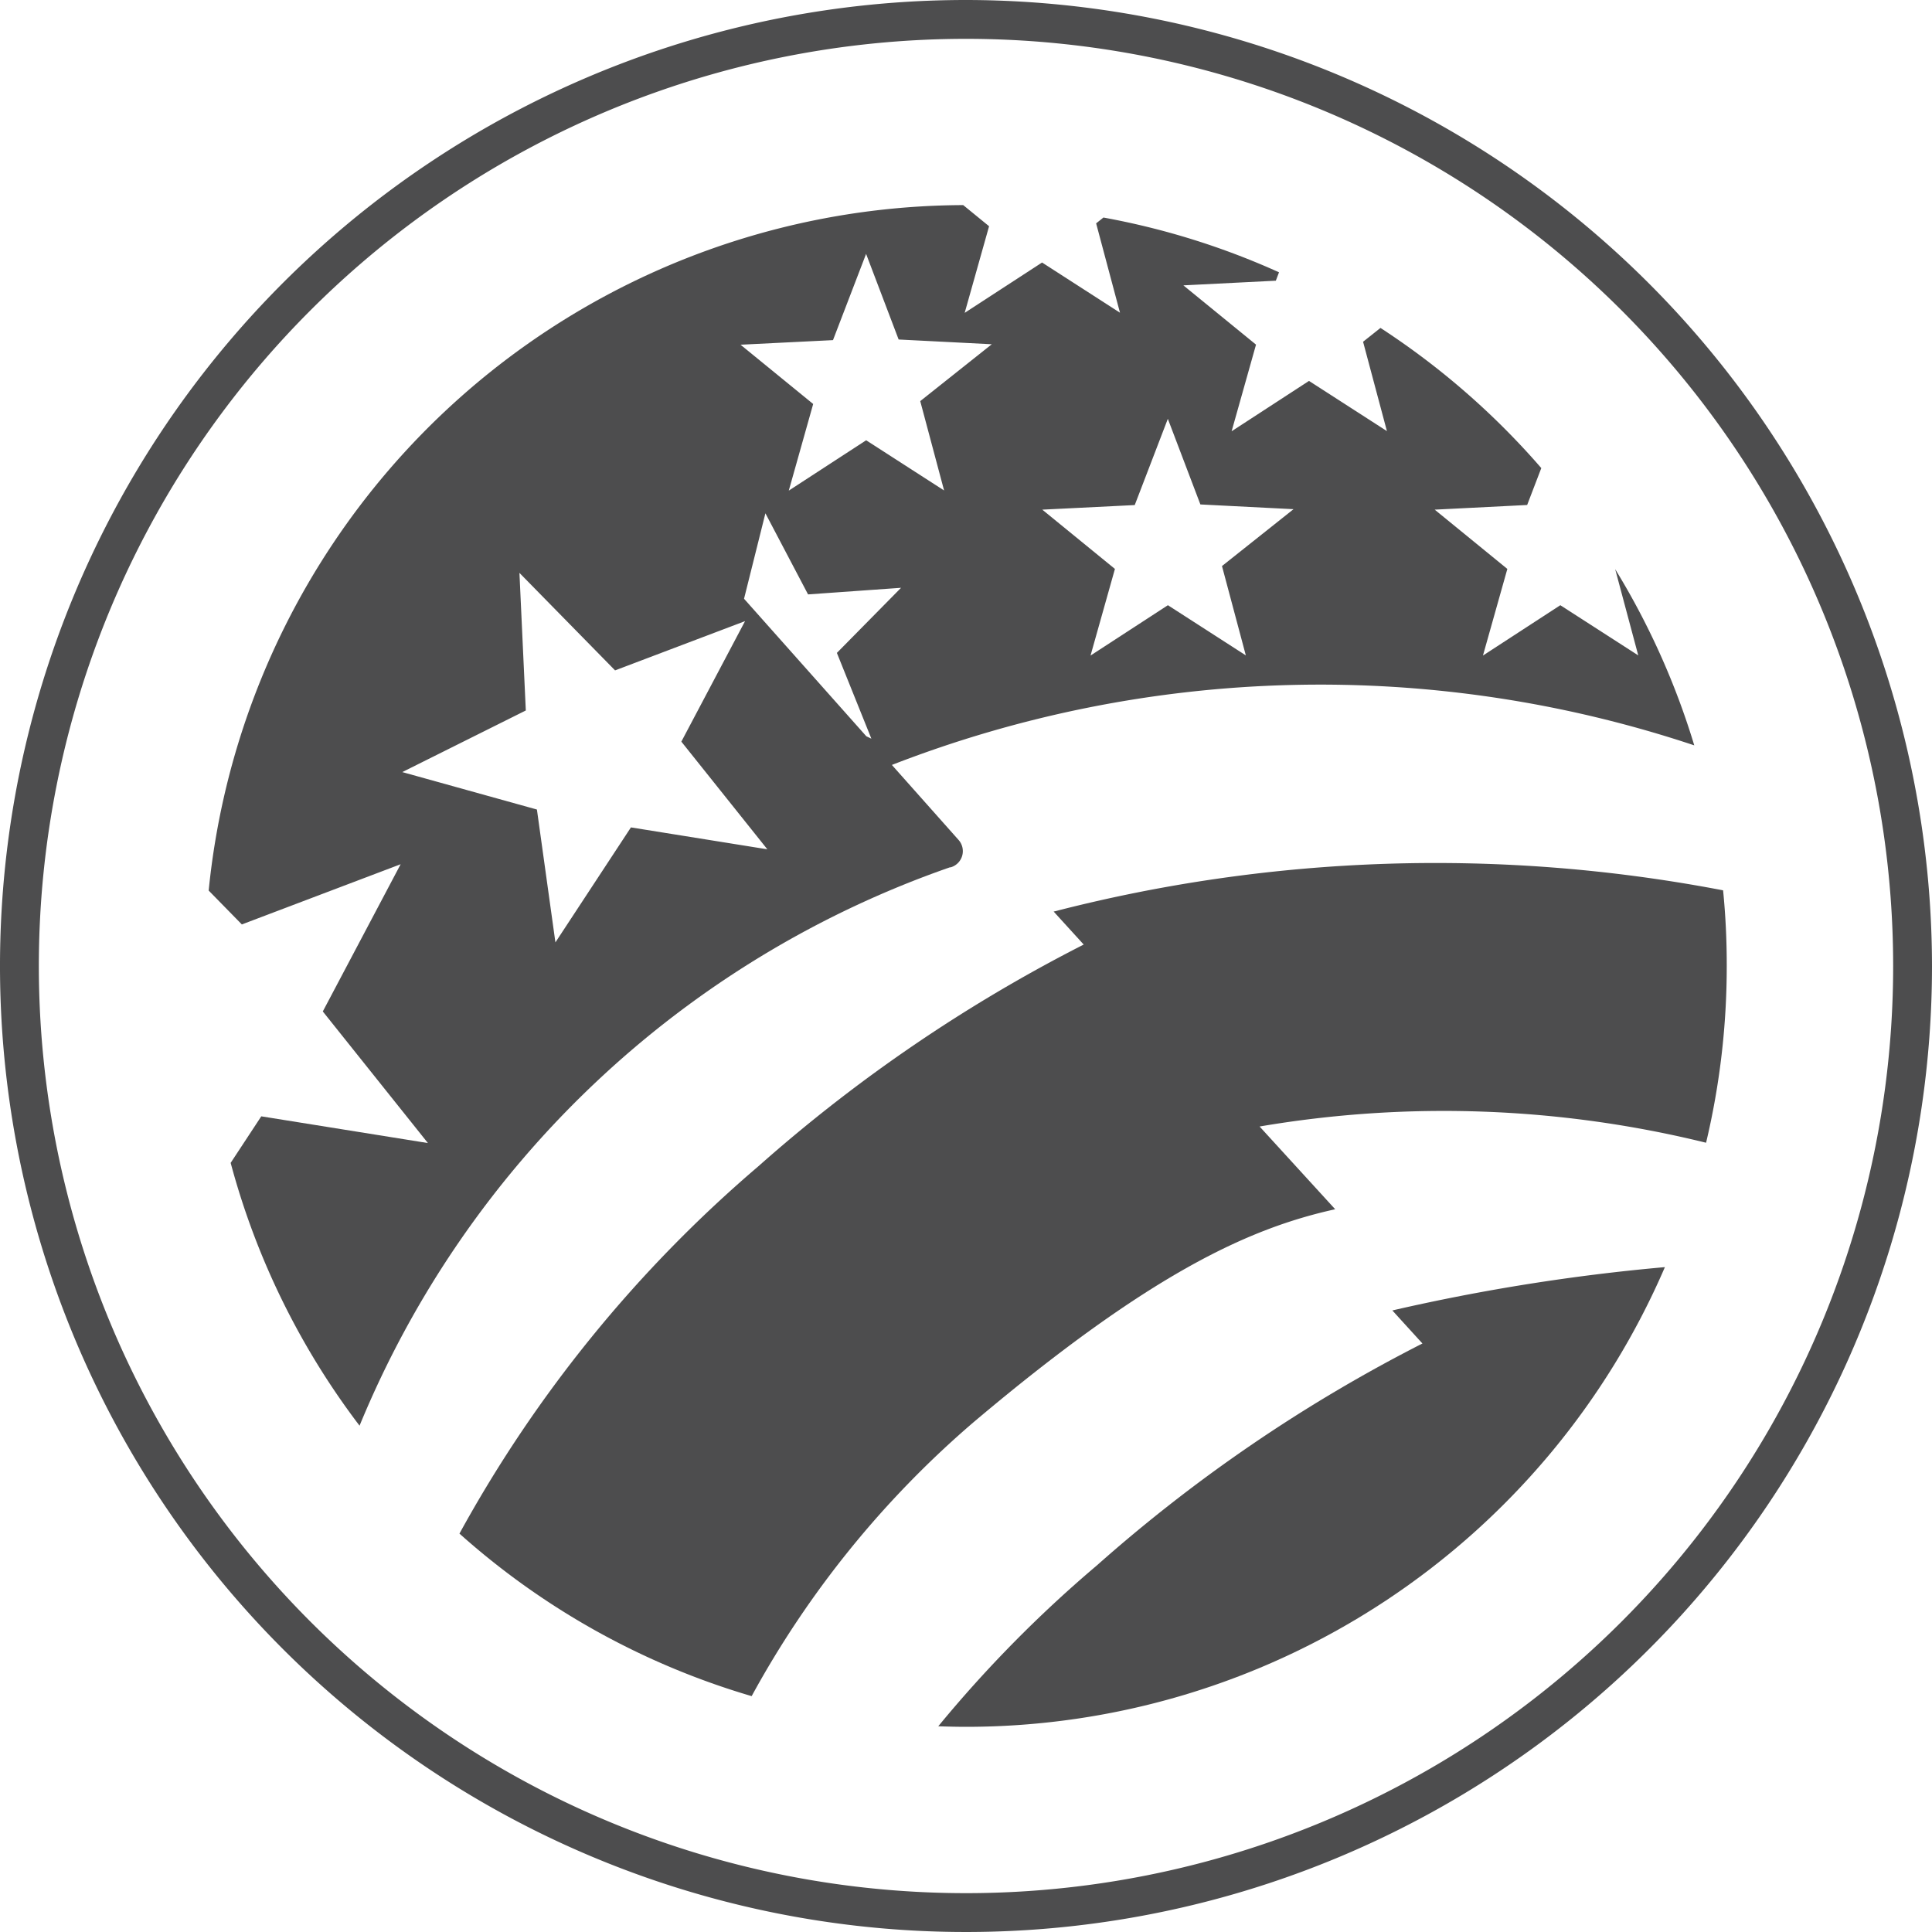 <svg id="icons" xmlns="http://www.w3.org/2000/svg" viewBox="0 0 24.868 24.868"><defs><style>.cls-1{fill:#4d4d4e;}</style></defs><title>federal hierarchy 1</title><path class="cls-1" d="M131.252,136.486a.217.217,0,0,0,.105-.354l-.858-.965a15.217,15.217,0,0,1,10.328-.252,9.74,9.74,0,0,0-1.018-2.268l.297,1.11-1.003-.646-.996.648.314-1.115-.935-.763,1.19-.06.182-.475a9.843,9.843,0,0,0-2.07-1.804l-.224.178.307,1.15-1.003-.646-.996.648.314-1.115-.935-.763,1.19-.06.041-.108a9.72,9.72,0,0,0-2.26-.705l-.094.075.307,1.15-1.003-.646-.996.648.314-1.115-.333-.272a9.794,9.794,0,0,0-9.712,8.823l.427.436,2.044-.775-1.002,1.895,1.353,1.694-2.145-.344-.394.599a9.756,9.756,0,0,0,1.659,3.383,12.747,12.747,0,0,1,7.601-7.188Zm-1.461-2.761.444,1.104-.065-.031-1.574-1.77.275-1.1.549,1.044,1.197-.085Zm3.834-1.903.426-1.11.419,1.102,1.199.061-.921.732.307,1.15-1.003-.646-.996.648.314-1.115-.935-.763Zm-3.884-2.123.426-1.11.419,1.102,1.199.061-.921.732.307,1.15-1.003-.646-.996.648.314-1.115-.935-.763Zm-3.811,6.042-1.733-.482,1.59-.793-.082-1.771,1.231,1.255,1.673-.634-.82,1.551,1.107,1.386-1.756-.282-.972,1.48Z" transform="translate(-119.019 -125.321)"/><path class="cls-1" d="M136.941,142.189l.387.425a19.939,19.939,0,0,0-4.19,2.856,16.172,16.172,0,0,0-2.042,2.071c.119.004.238.007.358.007a9.795,9.795,0,0,0,8.995-5.917,25.756,25.756,0,0,0-3.497.555Z" transform="translate(-119.019 -125.321)"/><path class="cls-1" d="M141.198,136.781a19.638,19.638,0,0,0-8.606.271l-.011.002.387.425a19.942,19.942,0,0,0-4.19,2.856,16.882,16.882,0,0,0-3.845,4.726,9.774,9.774,0,0,0,3.761,2.092,12.581,12.581,0,0,1,2.86-3.529c2.28-1.924,3.549-2.494,4.651-2.738l-.973-1.065a14.122,14.122,0,0,1,5.747.209,9.817,9.817,0,0,0,.266-2.275Q141.246,137.262,141.198,136.781Z" transform="translate(-119.019 -125.321)"/><path class="cls-1" d="M131.453,125.321a12.434,12.434,0,1,0,12.434,12.434A12.448,12.448,0,0,0,131.453,125.321Zm0,24.368a11.934,11.934,0,1,1,11.934-11.934A11.934,11.934,0,0,1,131.453,149.689Z" transform="translate(-119.019 -125.321)"/></svg>